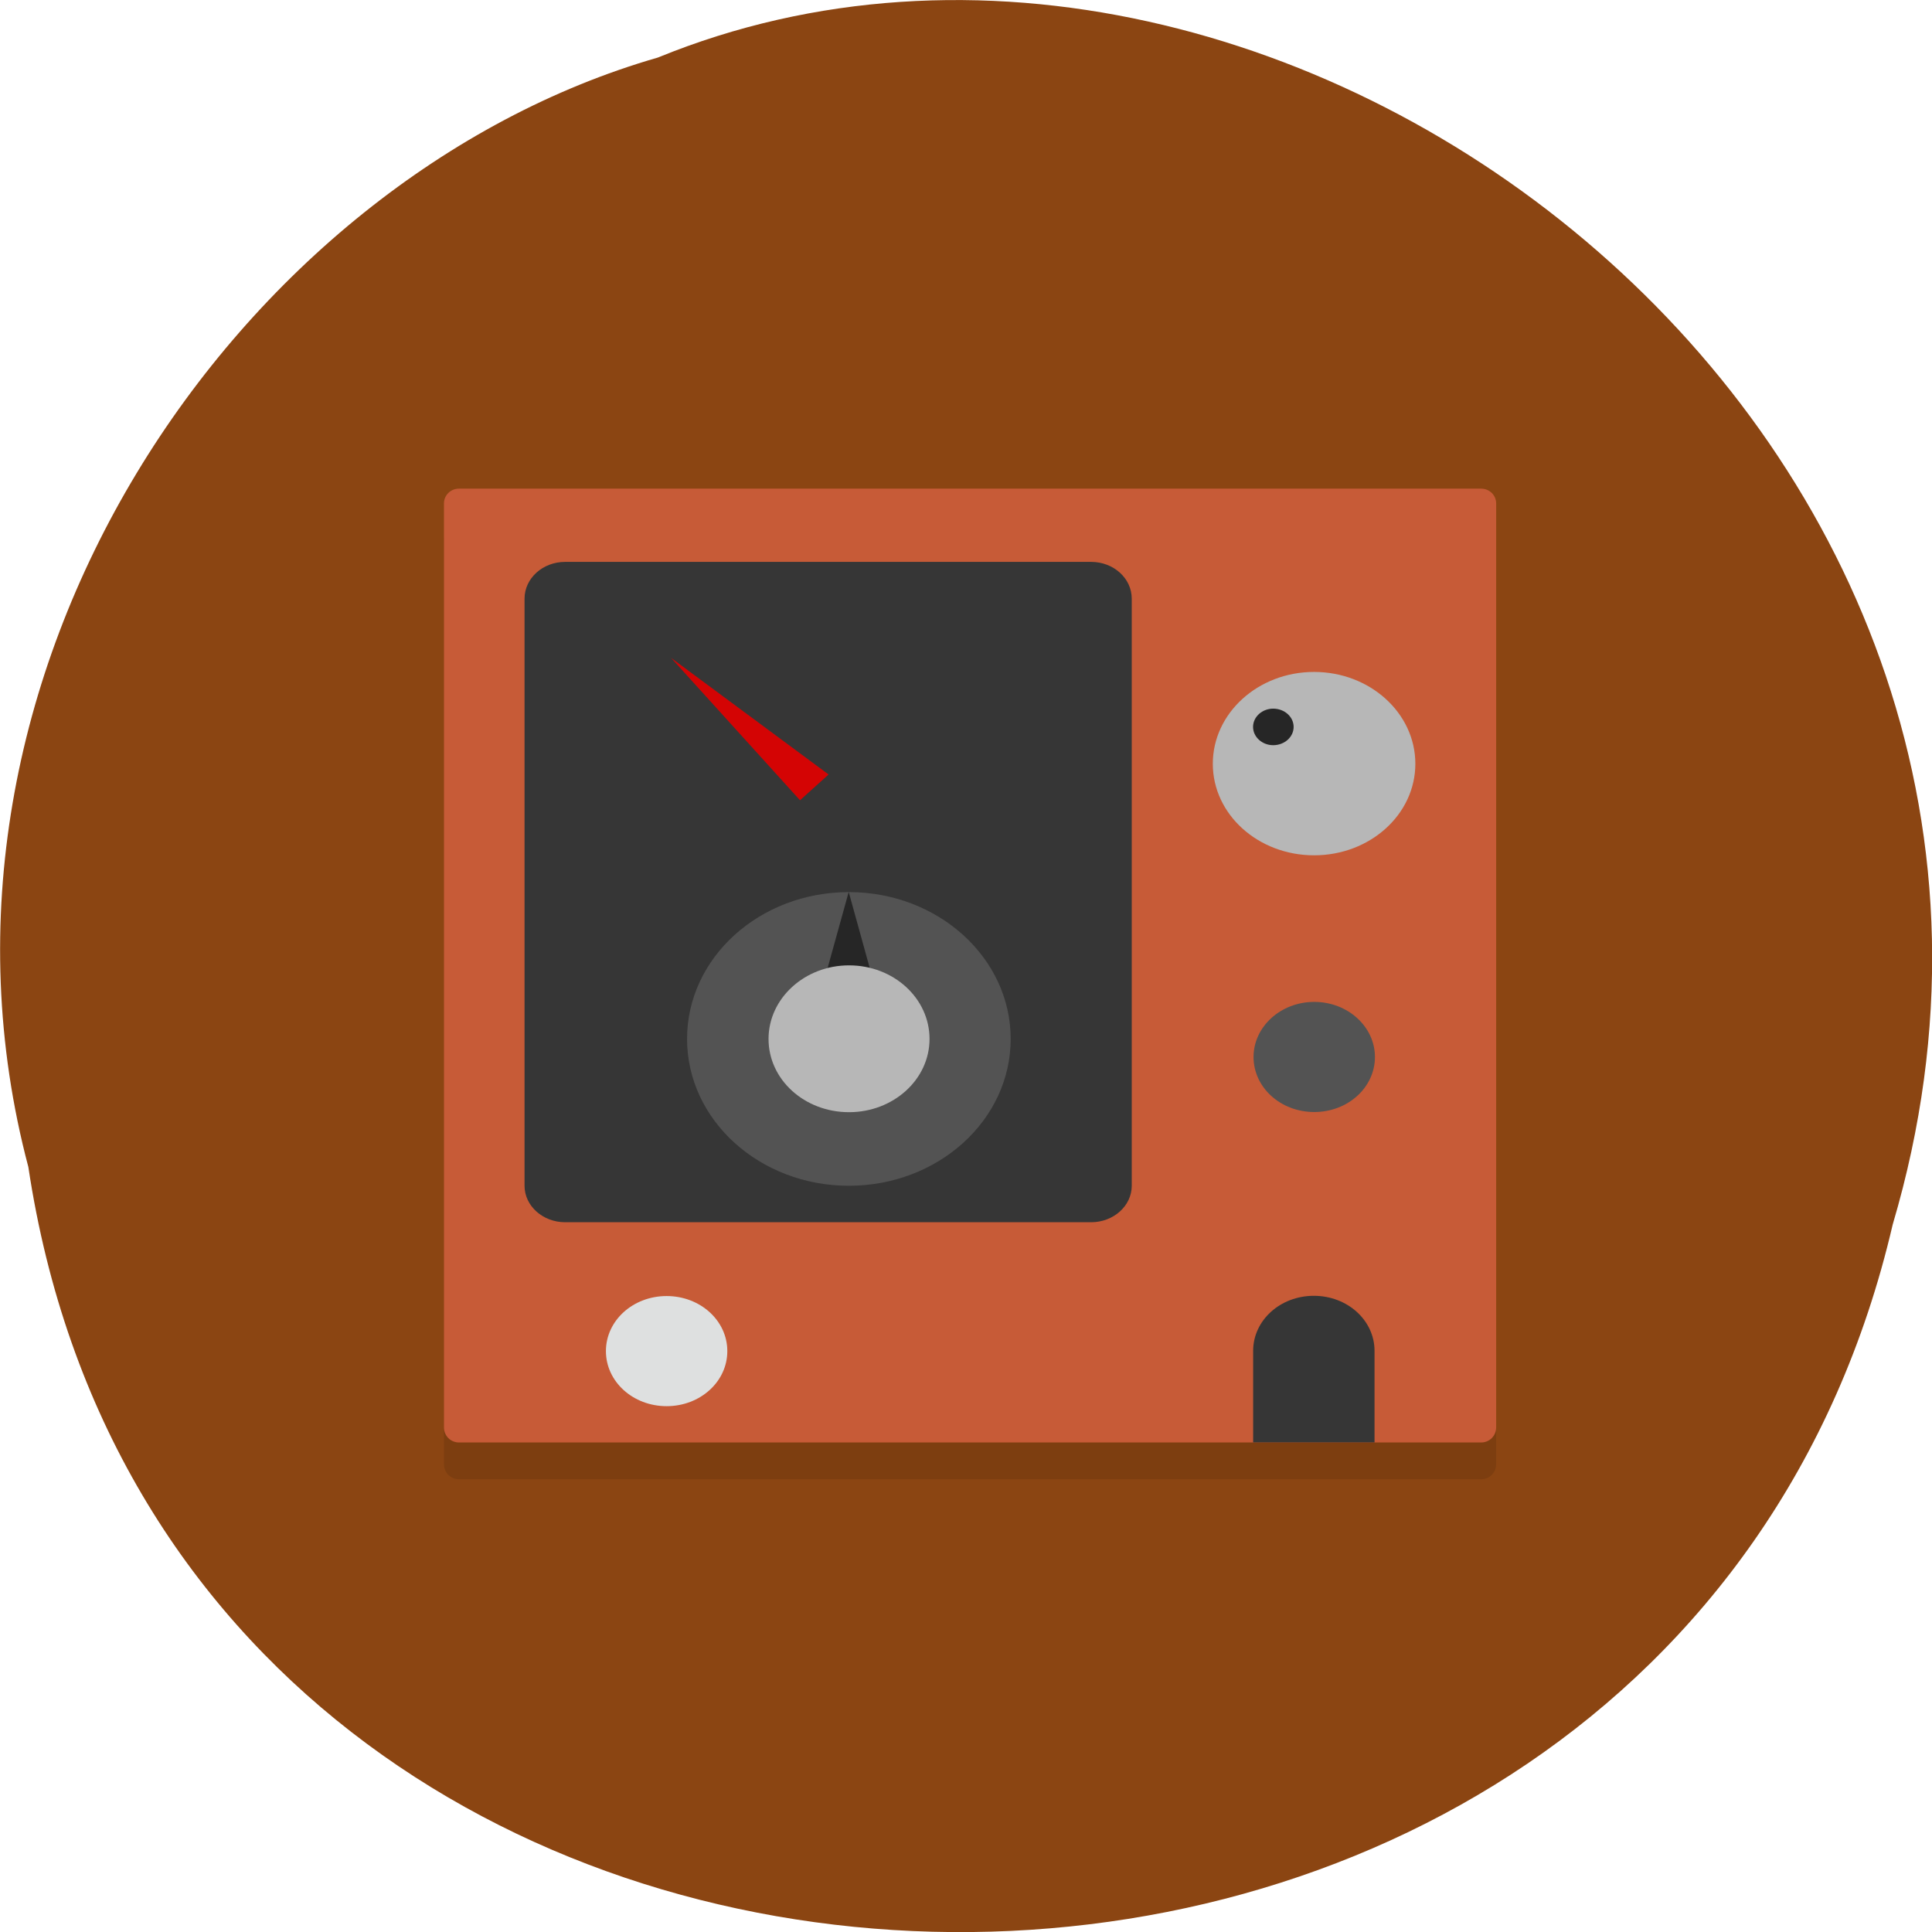 <svg xmlns="http://www.w3.org/2000/svg" viewBox="0 0 24 24"><path d="m 0.352 14.496 c 1.859 12.363 20.363 12.734 23.16 0.715 c 2.879 -9.73 -7.547 -17.684 -15.34 -14.496 c -5.223 1.504 -9.438 7.672 -7.82 13.781" fill="#8b4512"/><path d="m 5.703 6.523 h 12.695 c 0.105 0 0.188 0.086 0.188 0.188 v 11.477 c 0 0.105 -0.082 0.188 -0.188 0.188 h -12.695 c -0.105 0 -0.188 -0.082 -0.188 -0.188 v -11.477 c 0 -0.102 0.082 -0.188 0.188 -0.188" fill-opacity="0.102"/><path d="m 5.703 6.07 h 12.695 c 0.105 0 0.188 0.082 0.188 0.184 v 11.477 c 0 0.105 -0.082 0.188 -0.188 0.188 h -12.695 c -0.105 0 -0.188 -0.082 -0.188 -0.188 v -11.477 c 0 -0.102 0.082 -0.184 0.188 -0.184" fill="#c75b37"/><path d="m 7.02 6.98 c -0.277 0 -0.504 0.203 -0.504 0.457 v 7.293 c 0 0.25 0.227 0.453 0.504 0.453 h 6.535 c 0.277 0 0.504 -0.203 0.504 -0.453 v -7.293 c 0 -0.254 -0.227 -0.457 -0.504 -0.457 m 2.766 9.117 c -0.418 0 -0.754 0.305 -0.754 0.684 v 1.137 h 1.508 v -1.137 c 0 -0.379 -0.336 -0.684 -0.754 -0.684" fill="#363636"/><path d="m 8.336 8.172 l 1.957 1.449 l -0.355 0.32" fill="#d40404"/><path d="m 17.08 13.13 c 0 0.379 -0.336 0.684 -0.754 0.684 c -0.418 0 -0.754 -0.305 -0.754 -0.684 c 0 -0.375 0.336 -0.684 0.754 -0.684 c 0.418 0 0.754 0.309 0.754 0.684" fill="#535353"/><path d="m 8.281 16.1 c -0.418 0 -0.754 0.305 -0.754 0.684 c 0 0.379 0.336 0.684 0.754 0.684 c 0.418 0 0.754 -0.305 0.754 -0.684 c 0 -0.379 -0.336 -0.684 -0.754 -0.684" fill="#dee0e0"/><path d="m 17.582 9.488 c 0 0.629 -0.563 1.137 -1.258 1.137 c -0.695 0 -1.258 -0.508 -1.258 -1.137 c 0 -0.629 0.563 -1.141 1.258 -1.141 c 0.695 0 1.258 0.512 1.258 1.141" fill="#b7b7b7"/><path d="m 16.07 9.03 c 0 0.125 -0.113 0.227 -0.254 0.227 c -0.137 0 -0.25 -0.102 -0.25 -0.227 c 0 -0.125 0.113 -0.227 0.25 -0.227 c 0.141 0 0.254 0.102 0.254 0.227" fill="#262626"/><path d="m 12.555 12.906 c 0 1.01 -0.902 1.824 -2.01 1.824 c -1.109 0 -2.01 -0.816 -2.01 -1.824 c 0 -1.01 0.902 -1.824 2.01 -1.824 c 1.109 0 2.01 0.816 2.01 1.824" fill="#535353"/><path d="m 10.543 11.08 l 0.504 1.824 h -1.01" fill="#262626"/><path d="m 11.547 12.906 c 0 0.504 -0.449 0.91 -1 0.91 c -0.555 0 -1 -0.406 -1 -0.91 c 0 -0.504 0.449 -0.914 1 -0.914 c 0.555 0 1 0.41 1 0.914" fill="#b7b7b7"/></svg>